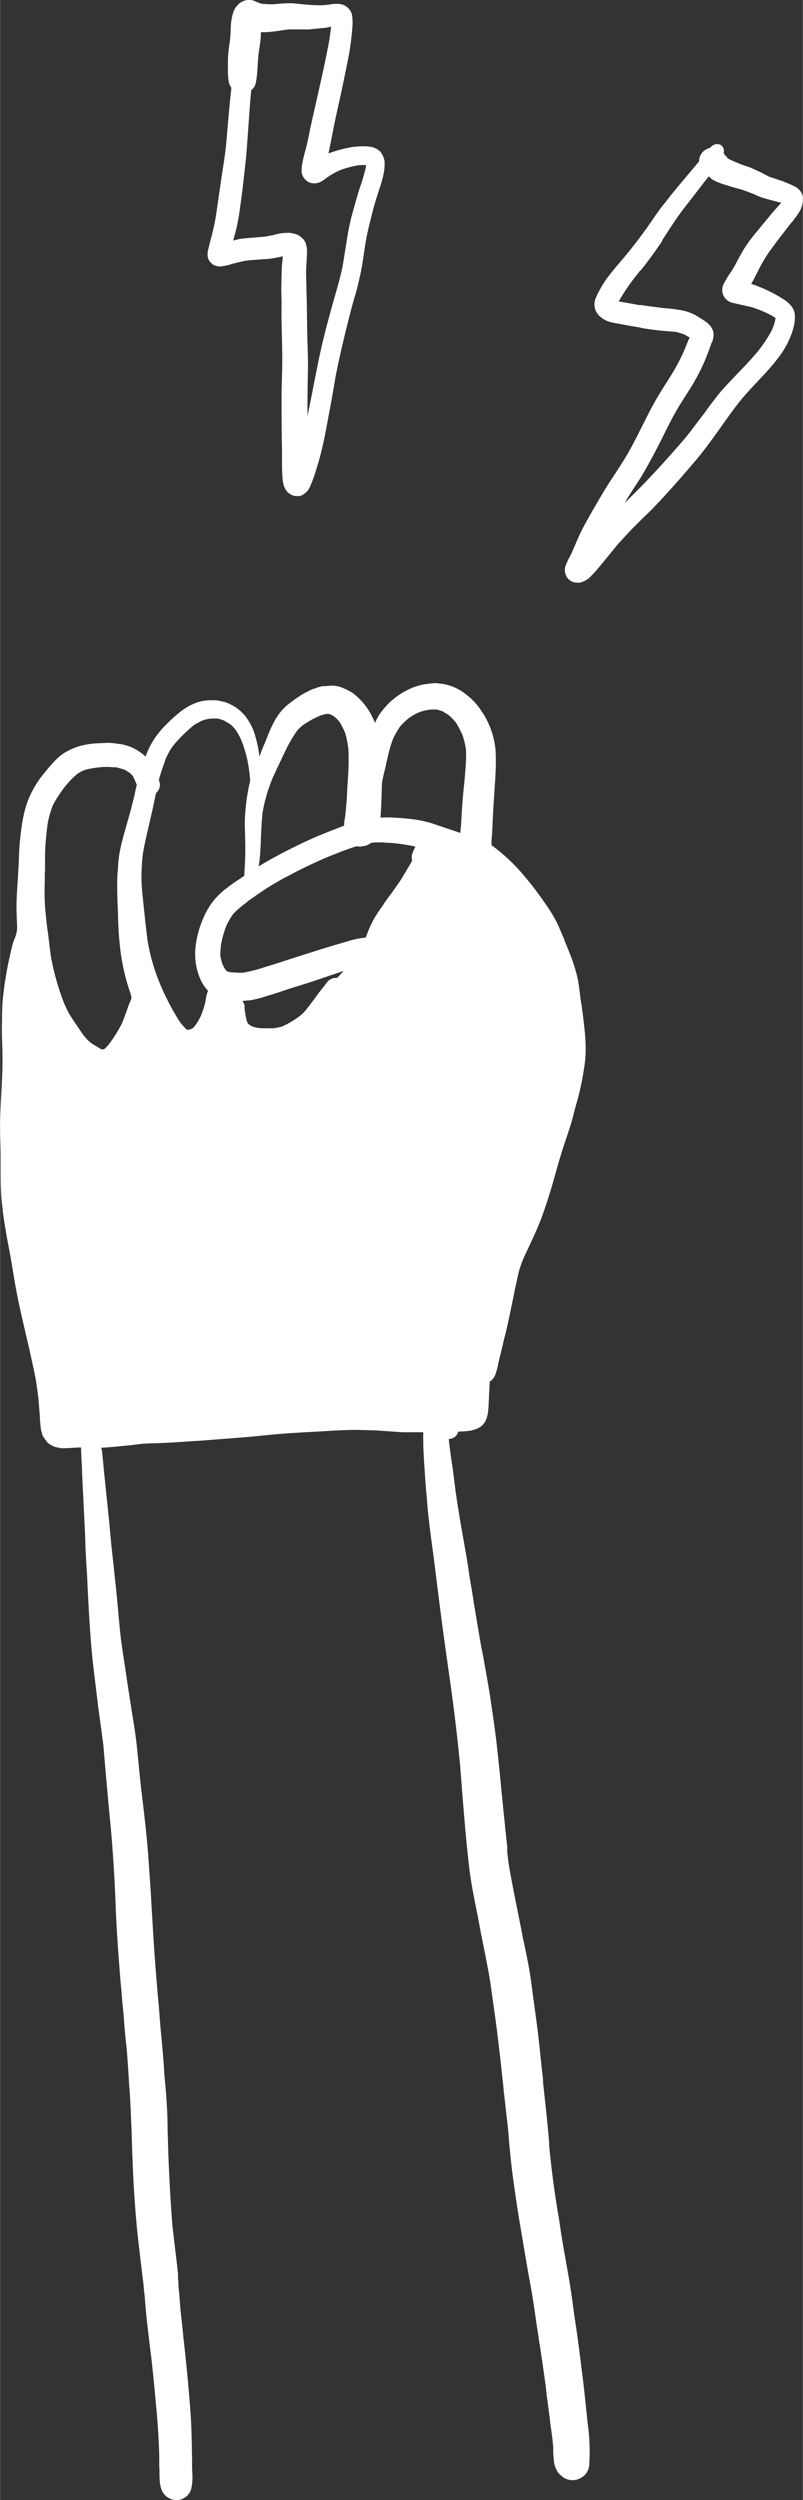<svg xmlns="http://www.w3.org/2000/svg" width="347.3" height="1080" viewBox="-0.041 -0.002 347.22 1080.002" style=""><rect x="-0.041" y="-0.002" width="347.22" height="1080.002" fill="#333333" stroke="none"/><g><title>hdrawn64_377547706</title><g fill="#fff" data-name="Layer 2"><path d="M188.5 295.1a27.1 27.1 0 0 0-4.1.4h-.3a26.8 26.8 0 0 0-8.4 2.8 31.5 31.5 0 0 0-12.1 11l-1.4 2.7v.5a40 40 0 0 0-2.5-5.1 28.1 28.1 0 0 0-7.2-8 30.5 30.5 0 0 0-4-2.1l-1.5-.6-2.4-.5h-1.9l-2.1.2h-.9a13 13 0 0 0-3.7 1.1h-.4l-1.4.6-3.3 1.7a74.4 74.4 0 0 0-6.5 4.6 23.8 23.8 0 0 0-5.2 6.1 48.8 48.8 0 0 0-3.3 6.9l-.2.5c-.9 2.3-1.9 4.6-2.8 6.8a18 18 0 0 1-.8 2.1 49.6 49.6 0 0 0-1.6-8.2 24.6 24.6 0 0 0-3.6-8 16.8 16.8 0 0 0-3.8-4.1 15.2 15.2 0 0 0-3.3-2.1A12.2 12.2 0 0 0 96 303l-2.5-.5h-3.3a21 21 0 0 0-4.6.8 25.2 25.2 0 0 0-7.2 3.8 65.3 65.3 0 0 0-6.6 5.9 38.2 38.2 0 0 0-5.9 7.4 34.8 34.8 0 0 0-3 6.4l-.3-.2a21.3 21.3 0 0 0-6.1-3.9 26.4 26.4 0 0 0-4-1.2c-1.6-.2-3.5-.5-5.5-.6h-.8l-4 .2a34.1 34.1 0 0 0-5.8.7 25.4 25.4 0 0 0-7.7 2.9c-3.8 2-6.8 5.8-9.5 9.1a43.6 43.6 0 0 0-6.3 9.9c-2.6 5.7-3.5 11.9-4.1 17.2-.4 3.3-.6 6.4-.7 9.7s-.3 6.3-.5 9.4-.4 6-.5 9 0 6.3.2 10.6-1.3 5.7-2 8.6-.9 3.7-1.3 5.6a149.2 149.2 0 0 0-2.9 18.1c-.2 1.9-.2 4-.3 6v2.6c-.1 3-.1 6 0 8.5.2 5.4.3 11.3 0 17.1l-.3 6.1c-.2 3.6-.4 7.4-.5 11.1s0 7.1.1 10.6.1 4.1.1 6.2v4.7c0 4 0 8.2.3 12.3l.2 2.1c.3 2.4.5 5 .9 7.5s.8 5.1 1.4 8.4c1 5.1 2 10.7 2.9 16.3s2.1 11.5 3.4 17.2l2.1 9.1c.6 2.5 1.2 5 1.7 7.4s1.6 7 2.2 10.4.9 6 1.3 9.2a21.1 21.1 0 0 0 .2 2.5c.1 1.7.3 3.5.4 5.4v.9l.3 3a8.6 8.6 0 0 0 .5 2.3 4.9 4.9 0 0 0 .8 2.1l1.3 1.8a5.1 5.1 0 0 0 2.3 1.7 5.2 5.2 0 0 0 1.9.8l1.1.2 1.1.2h2.1l5-.3H35v.9a10.9 10.9 0 0 0 .1 1.8c0 1.5.1 3.1.2 4.6s.1 2.3.1 3.5c.2 3.3.3 6.5.5 9.8l.3 6.6c.2 3.3.3 6.6.5 9.9l.2 6.5c.2 3.9.4 7.8.7 11.7l.2 5 .3 5.6c.5 9.5 1.1 19.3 2.2 28.9l1.8 14.8.2 1.8 1.2 8.8c.4 2.7.7 5.4 1.1 8.2 1 11.7 2.1 24.3 3.3 36.5.9 10.4 1.6 21.2 2 32.1s1.2 21.8 2.2 34.3c.2 1.9.4 3.8.5 5.7l.2 2.2c.3 2.9.6 5.9.8 8.9s.6 7.2 1 10.7v-.4c.4 4.8.8 10 1.1 15.9.1 1.8.3 3.5.4 5.3.2 3.4.4 6.9.5 10.3l.2 4.6c.3 9.7.6 19.7 1.3 29.6.4 5.9 1 13.8 2 21.7.7 6.1 1.3 11.1 1.9 15.9.1 1.7.3 3.3.5 4.9l.2 2.7c.3 3.3.6 6.8 1 10.1s1 8.9 1.6 13.3c.8 7 1.5 14.1 2.1 21l.2 2c.5 5.8.9 11.5 1.1 16.8.1 2.6.1 5.1.1 7.7.1 1 .1 2 .1 3v1c.1 2.5.2 4.9 1.4 7.1a7.1 7.1 0 0 0 5.7 3.4h.2a6.6 6.6 0 0 0 6.4-4.8 22.3 22.3 0 0 0 .5-6.8c0-.7-.1-1.4-.1-2.1 0-2.5 0-4.9-.1-7.4v-1.8c-.1-4.5-.2-9.1-.5-13.6-.7-10.1-1.7-20.9-3.2-34.1l-.4-4.2-.5-4.3-.3-2.8-.6-7.7v-.2c-.1-.5-.1-1-.2-1.5v.3c0-.7-.1-1.4-.1-2v-1c-.1-.6-.1-1.2-.2-1.7v-2.4c-.2-1.2-.3-2.3-.4-3.4l-1-8.4-1-8.4c-.8-10.3-1.4-20.8-1.8-32.1-.1-2.2-.1-4.4-.2-6.6s-.1-6-.2-9-.4-7.6-.7-11.4L71 896c-.3-5.5-.8-10.9-1.3-16.4-.3-2.6-.5-5.3-.7-7.9s-.4-5.5-.7-8.3c-1.1-12.4-1.9-23.6-2.5-34.4l-.3-4.8c-.2-3.9-.4-7.7-.7-11.5-.4-6-.8-11.9-1.3-17.4s-1-9.5-1.5-14.1l-.6-4.9c-.6-5.1-1.2-10.6-1.7-16s-1.1-10.8-2-16.2-1.8-11.5-2.7-17.1l-.9-6.3c-.6-3.5-1.1-7.1-1.6-10.6s-.9-8-1.3-12c-.1-1.5-.2-3-.4-4.5-.4-5-1-9.9-1.5-14.9s-1-8.8-1.4-13.1c-1-11.1-2-20.3-2.9-28.9-.3-3.3-.6-6.3-.9-9.3a11.8 11.8 0 0 0-.4-2c4.3-.2 8.6-.7 12.8-1.1l4.8-.6c2.4-.2 4.8-.2 7.2-.3l4.9-.2 14-.9 7.6-.6c6.6-.5 13.3-1 19.9-1.7l2-.2 2.2-.2c5.6-.5 11.2-.8 16.7-1.1l3.6-.2c4.7-.3 9.5-.6 14.2-.6h.3l8.5.2 5.6.4 3 .2a48.8 48.8 0 0 0 5.6.2h6.4c-.1 1.7 0 3.4 0 5.1v.7c.2 5.5.6 11.1 1 16.5l.3 3.8.2 1.8q.3 4.9.9 9.9c.4 3.7.9 7.4 1.4 11.1.8 6 1.6 12.1 2.3 18.1l.4 3c1.6 13 3.4 25.7 5.1 37.7s3.2 24.4 4.4 37c.2 3.1.5 6.2.7 9.3.9 11.1 1.8 22.5 3.1 33.6.8 7 2.2 13.8 3.6 20.7.6 3 1.1 6 1.7 9s1.6 7.8 2.3 11.6c1.1 5.3 1.9 10.8 2.6 16.1l.3 2c.7 5 1.4 10 2 15.1l.5 4.2c.5 3.9.9 7.8 1.3 11.7.3 2.3.5 4.5.7 6.8l.4 3.3c.5 4.8 1.1 9.6 1.6 14.4v.2c.5 6.4 1.2 13.9 2.3 21.6s2.1 14.6 3.3 21.2c.3 2 .7 4.1 1 6.1l2.4 13.9c1.3 6.6 2.3 13.4 3.2 20 .5 3 .9 6 1.4 9 .9 5.9 1.8 12 2.6 18 .2 2.2.5 4.5.8 6.7l.9 6.8c.1 1.3.3 2.7.5 4.1s.7 4.9.9 7.4a14.1 14.1 0 0 1 .1 2v1.5c.1 1.4.2 2.9.4 4.3a16.6 16.6 0 0 0 .6 2.1l.3.5c.6 1.7 1.8 2.6 3.2 3.7a7.6 7.6 0 0 0 3.6 1.1h.3a6.9 6.9 0 0 0 3.4-.9 7 7 0 0 0 2.8-2.6 7.3 7.3 0 0 0 1-3.9 87.8 87.8 0 0 0-.8-17.8l-.2-2.3c-.7-6.2-1.3-12.6-2.1-18.8s-1.7-13.5-2.6-19.7c-.5-3.2-1-6.5-1.4-9.7s-1-7.2-1.6-10.7-1-5.7-1.5-8.6-.7-3.8-1-5.6-1-5.9-1.4-8.8-.7-4.6-1.1-6.8c-1.5-9.2-2.8-18.9-3.7-28.8v-1.3c-.2-1.8-.3-3.6-.5-5.4-.6-6.6-1.4-13.4-2.1-20v-1.2c-.2-2.1-.5-4.1-.7-6.2-.5-4.8-1-9.8-1.6-14.8-.9-7-1.9-14.1-2.8-20.9s-2.2-12.8-3.6-19.3l-.8-4.2c-1.8-9-3.7-18.2-5.3-27.4-.3-1.9-.5-3.9-.7-5.8v-2.1c-.3-2.4-.5-4.9-.8-7.4l-1.5-14.9a1.7 1.7 0 0 0-.1-.7c-.6-6.7-1.3-13.7-2.1-20.8s-1.8-13.6-3-21.7c-.9-5.7-2-11.6-3-17.3l-.6-2.9c-1-5.5-1.9-11-2.8-16.4l-.5-2.9c-.4-2.9-.9-5.8-1.4-8.7s-1.1-7.3-1.7-10.9l-3-17.1-.4-2.6c-.7-4-1.3-8.2-1.8-12.1s-.6-5.2-1-7.8c-.7-4.4-1.2-8.3-1.6-12a4.4 4.4 0 0 0 2.9-1.1 4.5 4.5 0 0 0 1.2-2.1h.2a34 34 0 0 0 4.5-.3 12.6 12.6 0 0 0 4-1.2c4.1-2 4.3-6.8 4.5-11a9.7 9.7 0 0 1 .1-1.7v-1.6c.1-1.1.2-2.2.2-3.4s.1-.9.1-1.3v-1a6.7 6.7 0 0 0 2.6-3.5 32.5 32.5 0 0 0 1.1-4.2c.1-.6.3-1.2.4-1.8l1.5-6.1c.3-1.4.6-2.8 1-4.2s1.4-5.9 2-8.8 1.5-7.1 2.2-10.7l.7-3.2c.4-1.9.8-4 1.4-6s1.2-3.6 2.2-5.9l.6-1.2c2.4-5.2 5-10.5 7-16s3.8-11.3 5.3-16.7 2.9-10.3 4.9-16.2l.9-2.7c.6-1.8 1.2-3.6 1.7-5.4s1.2-4.5 1.8-6.8l.5-1.7A117.5 117.5 0 0 0 253 458c.6-6.1-.1-12.2-.8-18-.2-1.9-.5-3.7-.7-5.5l-.4-2.4-.3-2.2c-.2-1.9-.5-3.9-.8-5.9s-1.4-5.8-2.2-8.2-2.5-6.5-3.6-9.2l-.5-1.4c-1-2.2-1.9-4.6-3-6.8a61 61 0 0 0-4.7-7.7 148.7 148.7 0 0 0-10.8-14 79.1 79.1 0 0 0-12.7-11.6v-2.2c.3-2.6.4-5.4.5-8s.4-8.1.7-12l.2-3.6a118.7 118.7 0 0 0 .4-14.5 35.4 35.4 0 0 0-6.4-18 25.8 25.8 0 0 0-5.4-6 23.7 23.7 0 0 0-7.6-4.5 19.7 19.7 0 0 0-4.7-1l-1.7-.2zm-24 58.1v-.4c.2-2.6.3-5.2.4-7.3s.1-4.5.2-6.7 1.3-6.1 1.9-9v-.3l.3-1.1a60 60 0 0 1 2.6-9.2 38.6 38.6 0 0 1 3.1-5.4 27.2 27.2 0 0 1 3.9-3.7 20.6 20.6 0 0 1 5.1-2.7 25.9 25.9 0 0 1 4.2-.9h2.7l2.5.8 2.4 1.5a22.1 22.1 0 0 1 3.4 3.5 38.1 38.1 0 0 1 2.8 5.4 35 35 0 0 1 1.5 6.4 78.6 78.6 0 0 1-.3 8.5c-.2 2.9-.5 5.9-.8 8.7s-.6 7-.8 10.5-.3 5.3-.6 8l-3.9-1.3-3.3-1.1-4.7-1.6a46 46 0 0 0-9.5-2 102.7 102.7 0 0 0-10.6-.7zm-52.7 21a56.6 56.6 0 0 0 .7-6.7c.2-2.1.2-4.2.3-6.3s.3-6.9.7-10.3a69.4 69.4 0 0 1 4.2-14.5c1.6-3.6 3.3-7.1 5-10.7l.2-.4a59.6 59.6 0 0 1 5.7-9.9 21.8 21.8 0 0 1 2.7-2.4 42.4 42.4 0 0 1 7.2-3.9 18 18 0 0 1 2.7-.7h1l1 .4a8.2 8.2 0 0 1 1.7 1.1 17 17 0 0 1 1.9 2 34.5 34.5 0 0 1 2.4 4.7 40.5 40.5 0 0 1 1.4 7.1 104.3 104.3 0 0 1-.2 12.5l-.3 4.7c-.1 3-.3 6-.6 8.9-.1 1.4-.3 2.8-.5 4.3l-.2.9v1c0 .2-.1.4-.1.7l-2.4.9-1.7.7c-4.8 1.8-10.3 4.1-15.6 6.7s-9.8 4.9-15.3 8.1l-1.8 1.1zM81.2 445l-.8-.5a21.4 21.4 0 0 1-2.7-3.1 89.1 89.1 0 0 1-5-8.7 98.8 98.8 0 0 1-4.5-10 82.7 82.7 0 0 1-4.5-16.7c-.8-6.2-1.4-12.3-2-18a87.2 87.2 0 0 1-.6-9.3 84.7 84.7 0 0 1 .7-10.4c.7-4.1 1.7-8.2 2.6-12.1l1.8-7.9c.2-1.1.5-2.3.7-3.4l.5-2.3a5.1 5.1 0 0 0 1.5-2.3 4.5 4.5 0 0 0-.3-3.3c.4-1.5.8-2.9 1.3-4.3s1.2-3.5 1.8-5.2l1.4-2.8a27.5 27.5 0 0 1 2.3-3.3 68.9 68.9 0 0 1 8.3-8.1 33.2 33.2 0 0 1 4.1-2.2 17.7 17.7 0 0 1 3.6-.7h2.8l2.5.8 3 1.8a18.9 18.9 0 0 1 2.3 2.5 28.7 28.7 0 0 1 3 6.1 59.3 59.3 0 0 1 2.1 7.6c.5 2.7.8 5.4 1 7.5v.7l-.3 1.3a81.7 81.7 0 0 0-1.7 11.2 63.4 63.4 0 0 0-.2 9.7v1.1c.1 3.2.2 7 0 10.9v1.1l-.3 4.7v.9l-1.9 1.3c-1.8 1.2-3.6 2.4-5.3 3.7l-.2.2a21.7 21.7 0 0 0-2.9 2.4 27 27 0 0 0-3.8 4.2 35.6 35.6 0 0 0-4.3 8.1 40.8 40.8 0 0 0-2.2 7.6 29.6 29.6 0 0 0-.6 8.3 26.4 26.4 0 0 0 2.8 10.2 17.7 17.7 0 0 0 2.7 3.7 15.4 15.4 0 0 0-1.1 4.6 41.8 41.8 0 0 1-1.9 6c-.3.7-.8 1.6-1.3 2.5a19.1 19.1 0 0 1-1.4 2.1 9.4 9.4 0 0 1-1 1l-.8.4-1.1.3zm-36.5 8.3h-.9l-2.2-1.3a29 29 0 0 1-2.9-1.9 28 28 0 0 1-2.9-3.2l-2.3-3.4q-2.2-3.1-3.9-6a52.5 52.5 0 0 1-2.5-5.5 113.1 113.1 0 0 1-5.1-18.4c-.4-2.6-.7-5.3-1-7.8l-.3-2.5c-.5-3.1-.8-6.2-1.1-9.3a87 87 0 0 1-.4-8.9c0-2.1.1-4.2.1-6.4s.1-2.2.1-3.3v-3.6c0-1.9 0-3.8.1-5.7s.5-6.5 1-10.1a44.2 44.2 0 0 1 2.3-8.2 55.3 55.3 0 0 1 5.3-8.1 40 40 0 0 1 5.4-5.5 17.9 17.9 0 0 1 3.1-1.6 36.5 36.5 0 0 1 6-1.1 28.9 28.9 0 0 1 4-.2l3.9.2 3.3 1 2.3 1.4 1.2 1.2c.7 1.4 1.3 2.7 1.8 4a16 16 0 0 0-.5 2.1 18.9 18.9 0 0 0-.5 2.3l-1.9 7.5-1.5 5.2c-.9 3.3-1.9 6.6-2.6 9.9a49.2 49.2 0 0 0-1.1 7.7v.9a63.2 63.2 0 0 0-.4 7.1c0 3.3.1 6.6.2 9.8.1 1.6.2 3.3.2 4.9a136.4 136.4 0 0 0 1.3 16.3 92.4 92.4 0 0 0 3.3 14.1c.4 1.2.8 2.4 1.1 3.5s-.8 2.7-1.3 4.3l-.7 2c-.7 1.8-1.3 3.7-2.1 5.5a60.2 60.2 0 0 1-5.8 9.2 17 17 0 0 1-1.9 1.9zM156 365.6a6.9 6.9 0 0 0 4.4-1.5l1.8-.2h2.7l4.9.3c2.5.2 4.9.6 7.2 1a12.2 12.2 0 0 1 2.6.6 12.3 12.3 0 0 0-1.3 2.9 4.4 4.4 0 0 0-.1 3 39.7 39.7 0 0 1-2 3.5l-.4.7-.6 1c-.9 1.4-1.7 2.9-2.6 4.2l-3.6 5.1c-1.1 1.4-2.1 2.8-3.1 4.3l-.3.5c-1.1 1.5-2.2 3.1-3.2 4.7a44.8 44.8 0 0 0-3.1 6.2l-1.2 3.1a40.8 40.8 0 0 0-8.7 1.9l-4.5 1.3-3.7 1.1-8.9 2.8-8.1 2.6-4.9 1.6-4.6 1.4a65.8 65.8 0 0 1-9.7 2.5h-1.8l-3.7-.2-1.4-.4-.8-.9a19.6 19.6 0 0 1-1.3-2.5c-.3-1.1-.6-2.2-.8-3.3a45.5 45.5 0 0 1 .3-4.8 43.2 43.2 0 0 1 2.4-8.4 31.7 31.7 0 0 1 2.9-4.9 36.8 36.8 0 0 1 5.7-4.9l.5-.5c2.6-1.8 5.3-3.8 8-5.5a114.8 114.8 0 0 1 10.3-5.9l.4-.2c3.3-1.8 6.8-3.5 10.3-5.1s6.2-2.8 10.5-4.4l.6-.3c2.3-.8 4.6-1.7 6.9-2.4h.4l1.6.2zm-41.2 78.6a19.4 19.4 0 0 1-3.5-.2 10.3 10.3 0 0 1-2.5-.7l-1-.6a4.6 4.6 0 0 1-.7-.7 3 3 0 0 1-.4-.8 35.3 35.3 0 0 1-1-5.5v-1.2a4.1 4.1 0 0 0-1-2.1l3.5-.3a50 50 0 0 0 7.6-2l.8-.2 4.4-1.4 3.8-1.3 2.6-.8 6.1-1.9 15.1-5.1-1.1 1.2-1.7 1.8h-.4a5.1 5.1 0 0 0-3.7 1.5l-3.9 5-1.3 1.8-2.7 3.6-1.9 2.4a14.8 14.8 0 0 1-2.6 2.4 38.4 38.4 0 0 1-7.3 4.3 24.5 24.5 0 0 1-3.9.8z"></path><path d="M309.3 62.3h-.1l-1.3.7-.5.5-.4.4a4.4 4.4 0 0 0-1.6.6 5.8 5.8 0 0 0-3.1 4.9v.3c-4.9 5.9-10 11.7-14.7 17.8-2.6 3.1-4.8 6.5-7.1 9.8s-5.1 7-7.8 10.4-5.6 6.6-8.3 10a46 46 0 0 0-6.8 11 6.9 6.9 0 0 0 1.6 7.8 11.1 11.1 0 0 0 3.9 2.4 19.8 19.8 0 0 0 2.6.6l8.6 1.6h.1l1.3.2 1.6.3h-.4c2.9.5 5.7.9 8.6 1.2l7 .6 3.3 1 2.2 1.3h.2c-1 2.2-1.8 4.5-2.8 6.7a86.1 86.1 0 0 1-6.1 11.1c-2.4 3.8-4.8 7.5-6.9 11.4-4.4 8.1-8.1 16.6-13 24.4-2 3.2-4.1 6.3-6.1 9.4s-3.8 6.2-5.6 9.3-3.5 6.1-5.2 9.2-3.2 6.8-4.7 10.2a34.2 34.2 0 0 1-2.1 4.3l-.9 2c-.1.3-.3.7-.4 1.1a5.8 5.8 0 0 0 1.3 5.3 5.5 5.5 0 0 0 4 1.6 2.9 2.9 0 0 0 1.6-.2 6.4 6.4 0 0 0 1.9-.8 8.8 8.8 0 0 0 2.4-1.9l2-2.1 4.4-5.3-.8 1 2.5-3.1-.2.2.6-.7-.9 1.1 4.2-5.1 4.7-5.1c3.1-3.2 6.3-6.3 9.5-9.4 6.7-6.9 13-14.1 19.2-21.4s11.6-15.7 17.5-23.5 12.3-13.1 17.8-20.3a39.4 39.4 0 0 0 6.4-11.5 25 25 0 0 0 .7-2.6 15.5 15.5 0 0 0 .4-2.1 13.7 13.7 0 0 0 0-3.5c-.3-2.3-2.2-4.3-4-5.6l-2.4-1.5a61.3 61.3 0 0 0-8.9-4.4 23 23 0 0 0-3.4-1.2v-.2c1-1.7 1.8-3.4 2.7-5.1a62.4 62.4 0 0 1 6.6-10.8c2.4-3.3 5-6.5 7.4-9.7a47 47 0 0 0 3.8-5 10 10 0 0 0 1.5-3.7 8.1 8.1 0 0 0 .1-3.8 6.5 6.5 0 0 0-2.9-3.6 31.3 31.3 0 0 0-3.2-1.5l-2.7-1.1-5.7-1.9-3.2-1.7-4.8-2.2-4.1-1.4-3.3-1.4a13.4 13.4 0 0 1-2.4-1.2 1.8 1.8 0 0 1-.5-.7l-.7-.6-.6-1a1.7 1.7 0 0 0 .1-.7 3 3 0 0 0-2.1-3.1h-1.6zm6.9 6.9l.9.4-.9-.4zm.9.5zm-30.8 34.1c2.4-3.6 4.7-7.3 7.2-10.8s5.7-7.4 8.5-11.1l4.2-5.4.2-.3 1.4 1.2a17.7 17.7 0 0 0 3.1 1.5c1.6.7 3.4 1.1 5.1 1.7l5 1.4 4.6 1.7 3.2 1.4c1.3.5 2.7.8 4 1.2l5 1.3c-1.5 1.7-3 3.3-4.4 5s-3.7 4.4-5.5 6.7a64.1 64.1 0 0 0-6.6 8.9c-.9 1.6-1.9 3.3-2.8 5.1a39.1 39.1 0 0 1-2.6 4.4 42.5 42.5 0 0 0-3.2 5.4 1.4 1.4 0 0 0-.2.6 6.6 6.6 0 0 0-.1 2.8 5.9 5.9 0 0 0 3.9 4.2l3 .7 5.4 1.2a46 46 0 0 1 5.2 1.9 32 32 0 0 1 5.2 2.7l.2.2v.4a23.5 23.5 0 0 1-1.4 4.5 54.5 54.5 0 0 1-5.9 9.1c-5.1 6.2-11 11.7-16.3 17.7-1.5 1.8-2.9 3.7-4.3 5.5s-2.4 3.3-3.6 4.9c-2.5 3.2-4.9 6.5-7.5 9.7-6.1 7.1-12.4 14.1-18.9 20.8l-7.3 7.3.9-1.6c2.3-3.8 4.9-7.4 7.1-11.2s4.5-8 6.6-12.1 4.1-8.3 6.3-12.4 4.6-7.7 7-11.5a87 87 0 0 0 6.8-12.8c.8-1.9 1.6-3.9 2.3-6s.7-1.6 1-2.5a7.8 7.8 0 0 0 .4-2.1 4.7 4.7 0 0 0-.1-1.7 5.8 5.8 0 0 0-1.3-2.6c-1.3-1.7-3.3-2.7-5-3.8a20.1 20.1 0 0 0-7.1-2.9 69.9 69.9 0 0 0-8-1l-7-.9-2.6-.4h-1l-5.5-1-3.4-.6a95 95 0 0 1 9.4-13.4v.2l.2-.3.5-.6-.3.4a13.4 13.4 0 0 1 1.1-1.4c2.8-3.6 5.4-7.3 8-11.1zm52.4-18.2zm-10.5 13.2l-.3.4.3-.4zm6.9 38.2l.2.2-.2-.2zm-72.2 103.4l.6-.8-.6.8zm14.8-124.8l.4-.5-.4.5zm.4-.5l.2-.2-.2.2zm.2-.2z"></path><path d="M102.8 2.1a8 8 0 0 0-1.9 3 2.9 2.9 0 0 0-.3 1 19.7 19.7 0 0 0-.7 3.5c-.3 2.8-.2 5.6-.6 8.4a67.7 67.7 0 0 0-.8 7.6v3.9a31.3 31.3 0 0 0 .4 6.1 6.1 6.1 0 0 0 1.1 2.3c-.9 7.9-1.5 15.7-2.2 23.6-.5 5.4-1.4 10.7-2.2 16s-1.5 10.6-2.3 15.8-2.2 9.7-3.3 14.4a6.8 6.8 0 0 0-.3 1.9 5.9 5.9 0 0 0 .5 2.7 7.2 7.2 0 0 0 1.9 2 5.4 5.4 0 0 0 3 .8 22.9 22.9 0 0 0 5.2-1.1l4-1a27.6 27.6 0 0 1 4-.6l8.1-.6a54 54 0 0 0 5.8-1.1v.4c-.1 1.5-.3 3-.4 4.4s-.1 5.1-.2 7.7.1 5 .1 7.6-.1 5.4 0 8c.1 5.5.3 10.9.3 16.4s-.3 10.8-.3 16.2 0 12.8.1 19.2c.1 3.1.1 6.2.1 9.2s0 3 .1 4.5c.1 3.4.3 7.3 3.5 9.2a5 5 0 0 0 2.6.8h1.4a5.2 5.2 0 0 0 2.5-1.4c1.6-1.1 2.3-3.4 3-5.1l1-2.7 1.8-5.9c1.1-3.9 2-7.9 2.8-11.9 1.5-8.1 3.1-16.2 4.4-24.3 1.9-9.7 4.2-19.3 6.7-28.9.6-2.4 1.3-4.8 2-7.1s1.3-5.1 1.9-7.7 1-5.1 1.4-7.7.7-4.8 1.1-7.2c.9-5.1 2.2-10 3.5-15 .7-2.5 1.5-5 2.3-7.5a51.2 51.2 0 0 0 1.9-6.7 18.9 18.9 0 0 0 .4-5.8 8.8 8.8 0 0 0-2-4.1 8.3 8.3 0 0 0-4.8-2 31.5 31.5 0 0 0-9.2.6 56.1 56.1 0 0 0-8 2.3c0 .1-.1.1-.2.1l1.5-7.5c1-5.4 2.2-10.7 3.4-16.1s2.3-10.9 3.4-16.3a119.9 119.9 0 0 0 2.1-15.8 26.1 26.1 0 0 0-.2-4 6.2 6.2 0 0 0-5.6-4.9 16.6 16.6 0 0 0-4.4.3l-1.9.2c-4.7.3-9.3-.4-14-.8a62.8 62.8 0 0 0-7.5.4 37.1 37.1 0 0 1-5.8-.2l-1.7-.6-1.6-.7a6.4 6.4 0 0 0-2-.3 6.4 6.4 0 0 0-4.9 2.1zm40.3 6a.4.4 0 0 1 .1.3v-.3zm-8.8 4.5l6.6-.6 2.2-.5c0 .4-.1.7-.1 1.1l-.6 4.5c-1.9 10.3-4.3 20.5-6.6 30.8l-1.8 8c-.5 2.6-1 5.3-1.7 7.9s-1.3 4.8-1.7 7.2a10.8 10.8 0 0 0-.1 4 5.7 5.7 0 0 0 3.8 4 6.2 6.2 0 0 0 4.6-.6 17 17 0 0 0 2.2-1.5 29.1 29.1 0 0 1 6.2-3.5 40.4 40.4 0 0 1 8.3-2.1h2.6a4.1 4.1 0 0 1-.1 1.1 73 73 0 0 1-2.7 9.1c-1.1 3.6-2.1 7.2-3.1 10.8s-1.9 8.1-2.5 12.2l-1.8 11.2c.1-.4.1-.7.2-1.1-1.1 5.4-2.7 10.7-4.2 16s-2.9 10.5-4.2 15.8c-2.6 10.7-4.4 21.6-6.7 32.3a3 3 0 0 1-.2 1v-3.8c0-5.4.1-10.8.2-16.2s-.2-10.2-.3-15.4-.1-8.9-.2-13.4-.2-8.5-.3-12.8c0-2.2.2-4.4.3-6.6s.1-2 .1-3a9 9 0 0 0-.4-2.8 5.5 5.5 0 0 0-1.4-2.6l-1.4-1.2a8.2 8.2 0 0 0-2.6-1 7.4 7.4 0 0 0-2.9-.3 20.1 20.1 0 0 0-4.2.5 41.1 41.1 0 0 1-6.1 1.2c-3.4.3-6.7.5-10 .9l-2.9.7c.6-2.4 1.3-4.8 1.8-7.2s1-5.8 1.4-8.8.7-5.2 1-7.8c.6-5.5 1.3-10.9 1.7-16.4l1.2-16.8c.2-2.7.4-5.3.7-8a4.8 4.8 0 0 0 1.9-2.9c1-4.6.7-9.2 1.4-13.8.3-2 .6-4 .8-6.1a16.2 16.2 0 0 1 .1-2.2h1.8c3.5-.1 6.8-.8 10.2-1.2h9.5zM158 69.8c.1.2.2.3.2.5l-.2-.5zm.1 1.4zm1.2.2l.3.2-.3-.2zm-1.3 33.2z"></path></g></g></svg>